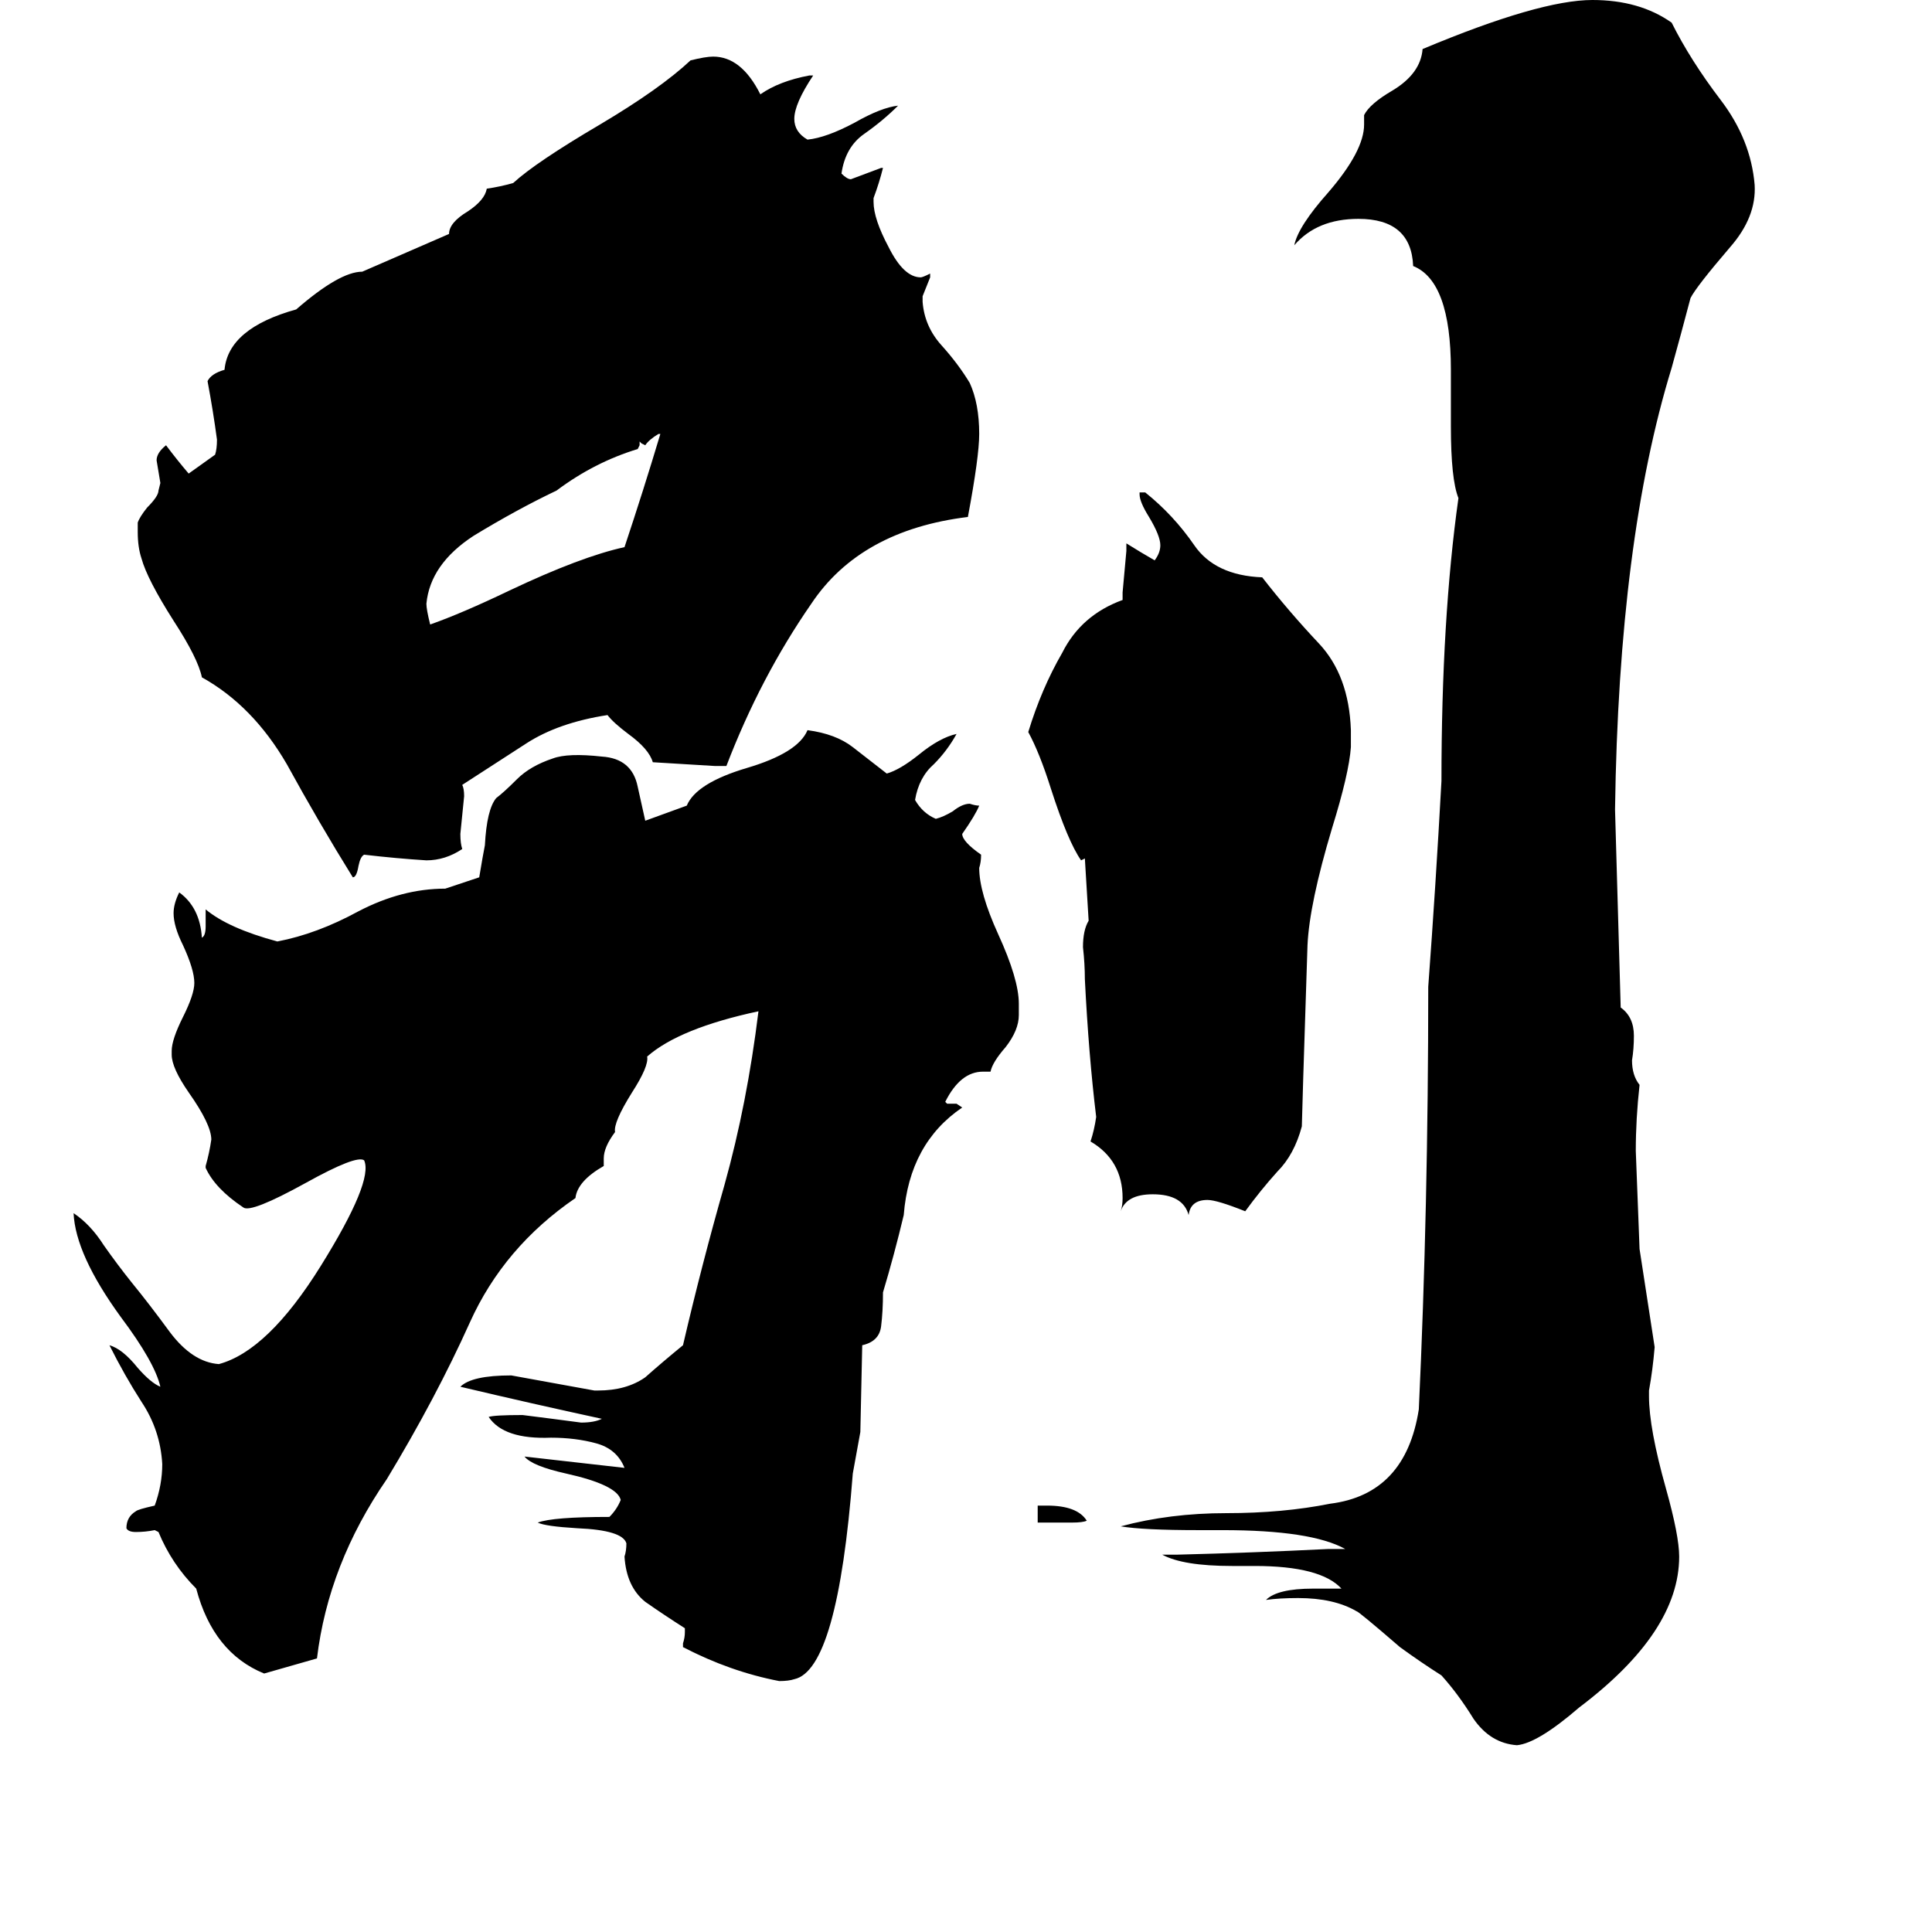 <svg xmlns="http://www.w3.org/2000/svg" viewBox="0 -800 1024 1024">
	<path fill="#000000" d="M350 -570H349Q344 -567 342 -564L340 -565L339 -566V-564L338 -562Q315 -555 295 -540Q274 -530 251 -516Q228 -501 226 -480Q226 -477 228 -469Q245 -475 270 -487Q308 -505 331 -510Q341 -540 350 -570ZM238 -676Q238 -682 248 -688Q257 -694 258 -700Q265 -701 272 -703Q284 -714 318 -734Q350 -753 366 -768Q374 -770 378 -770Q393 -770 403 -750Q413 -757 429 -760H431Q421 -745 421 -737Q421 -730 428 -726Q438 -727 453 -735Q467 -743 476 -744Q468 -736 458 -729Q448 -722 446 -708Q449 -705 451 -705Q459 -708 467 -711H468Q466 -703 463 -695V-693Q463 -684 471 -669Q479 -653 488 -653Q489 -653 493 -655V-653Q491 -648 489 -643V-640Q490 -627 499 -617Q508 -607 514 -597Q519 -586 519 -570Q519 -558 513 -526Q456 -519 430 -480Q403 -441 385 -394H379Q363 -395 346 -396Q344 -403 333 -411Q325 -417 322 -421Q296 -417 279 -406Q262 -395 245 -384Q246 -382 246 -378Q245 -368 244 -358Q244 -353 245 -350Q236 -344 226 -344Q210 -345 193 -347Q191 -346 190 -341Q189 -335 187 -335Q169 -364 152 -395Q134 -426 107 -441Q105 -451 92 -471Q78 -493 75 -504Q73 -510 73 -518V-523Q74 -526 78 -531Q84 -537 84 -540L85 -544Q84 -550 83 -556Q83 -560 88 -564Q94 -556 100 -549Q107 -554 114 -559Q115 -562 115 -567Q113 -582 110 -598Q112 -602 119 -604Q121 -626 157 -636Q180 -656 192 -656ZM568 7H550V-2H555Q571 -2 576 6Q574 7 568 7ZM859 -266Q866 -261 866 -251Q866 -244 865 -238Q865 -230 869 -225Q867 -207 867 -190Q868 -164 869 -138Q873 -112 877 -86Q876 -74 874 -63V-60Q874 -43 883 -11Q890 14 890 25Q890 65 837 105Q815 124 804 125Q790 124 781 111Q773 98 764 88Q753 81 742 73Q720 54 719 54Q707 47 688 47Q678 47 671 48Q677 42 696 42H711Q700 30 665 30H653Q627 30 616 24H624Q664 23 704 21H713Q695 11 648 11H635Q606 11 594 9Q620 2 650 2Q680 2 705 -3Q745 -8 752 -53Q757 -160 757 -277Q761 -331 764 -386Q764 -472 773 -536Q769 -546 769 -574V-604Q769 -651 749 -659Q748 -684 720 -684Q698 -684 686 -670Q688 -680 704 -698Q723 -720 723 -734V-739Q726 -745 738 -752Q753 -761 754 -774Q816 -800 844 -800Q869 -800 886 -788Q896 -768 912 -747Q928 -726 930 -702Q931 -685 917 -669Q899 -648 896 -642Q891 -623 886 -605Q858 -514 856 -371ZM577 -312L575 -345L573 -344Q566 -354 557 -382Q551 -401 545 -412Q552 -435 563 -454Q573 -474 595 -482V-486Q596 -497 597 -508V-512Q605 -507 612 -503Q615 -507 615 -511Q615 -516 609 -526Q604 -534 604 -538V-539H607Q622 -527 633 -511Q644 -495 669 -494Q683 -476 699 -459Q715 -442 716 -413V-404Q715 -390 706 -361Q694 -321 693 -299Q690 -207 690 -203Q686 -188 677 -179Q668 -169 660 -158Q645 -164 640 -164Q631 -164 630 -156Q627 -167 611 -167Q597 -167 594 -158Q595 -161 595 -165Q595 -185 578 -195Q580 -201 581 -208Q577 -241 575 -281Q575 -289 574 -298Q574 -307 577 -312ZM364 -373Q369 -385 396 -393Q423 -401 428 -413Q443 -411 452 -404Q461 -397 470 -390Q477 -392 487 -400Q498 -409 507 -411Q502 -402 495 -395Q487 -388 485 -376Q489 -369 496 -366Q500 -367 505 -370Q510 -374 514 -374Q517 -373 519 -373Q517 -368 510 -358Q510 -354 520 -347Q520 -343 519 -340Q519 -327 529 -305Q540 -281 540 -268V-262Q540 -254 533 -245Q526 -237 525 -232H521Q509 -232 501 -216L502 -215H507L510 -213Q482 -194 479 -156Q474 -135 468 -115Q468 -105 467 -97Q466 -89 457 -87L456 -41Q454 -30 452 -19Q444 85 421 90Q418 91 413 91Q387 86 362 73V71Q363 68 363 65V63Q352 56 342 49Q332 41 331 25Q332 22 332 18Q330 11 306 10Q289 9 285 7Q293 4 323 4Q327 0 329 -5Q327 -13 300 -19Q282 -23 278 -28Q305 -25 331 -22Q327 -32 316 -35Q305 -38 292 -38Q267 -37 259 -49Q262 -50 277 -50Q293 -48 308 -46Q315 -46 319 -48Q282 -56 244 -65Q250 -71 271 -71Q293 -67 315 -63H317Q332 -63 342 -70Q351 -78 362 -87Q372 -130 384 -172Q396 -215 402 -264Q360 -255 343 -240Q344 -235 335 -221Q325 -205 326 -200Q320 -192 320 -186V-182Q306 -174 305 -165Q267 -139 249 -99Q231 -59 205 -16Q174 29 168 79Q154 83 140 87Q113 76 104 42Q91 29 84 12L82 11Q77 12 72 12Q68 12 67 10Q67 4 72 1Q73 0 82 -2Q86 -13 86 -24Q85 -42 75 -57Q66 -71 58 -87Q65 -85 73 -75Q80 -67 85 -65Q82 -78 64 -102Q40 -135 39 -157Q48 -151 55 -140Q62 -130 70 -120Q79 -109 90 -94Q102 -78 116 -77Q142 -84 170 -129Q198 -174 193 -185Q189 -188 162 -173Q133 -157 129 -160Q114 -170 109 -181V-182Q111 -189 112 -196Q112 -204 100 -221Q91 -234 91 -241V-243Q91 -249 97 -261Q103 -273 103 -279Q103 -286 97 -299Q92 -309 92 -316Q92 -321 95 -327Q106 -319 107 -303Q109 -304 109 -309V-318Q121 -308 147 -301Q168 -305 190 -317Q213 -329 236 -329L254 -335Q256 -347 257 -352Q258 -371 263 -377Q267 -380 274 -387Q281 -394 293 -398Q301 -401 319 -399Q335 -398 338 -383Q340 -374 342 -365Z"/>
</svg>